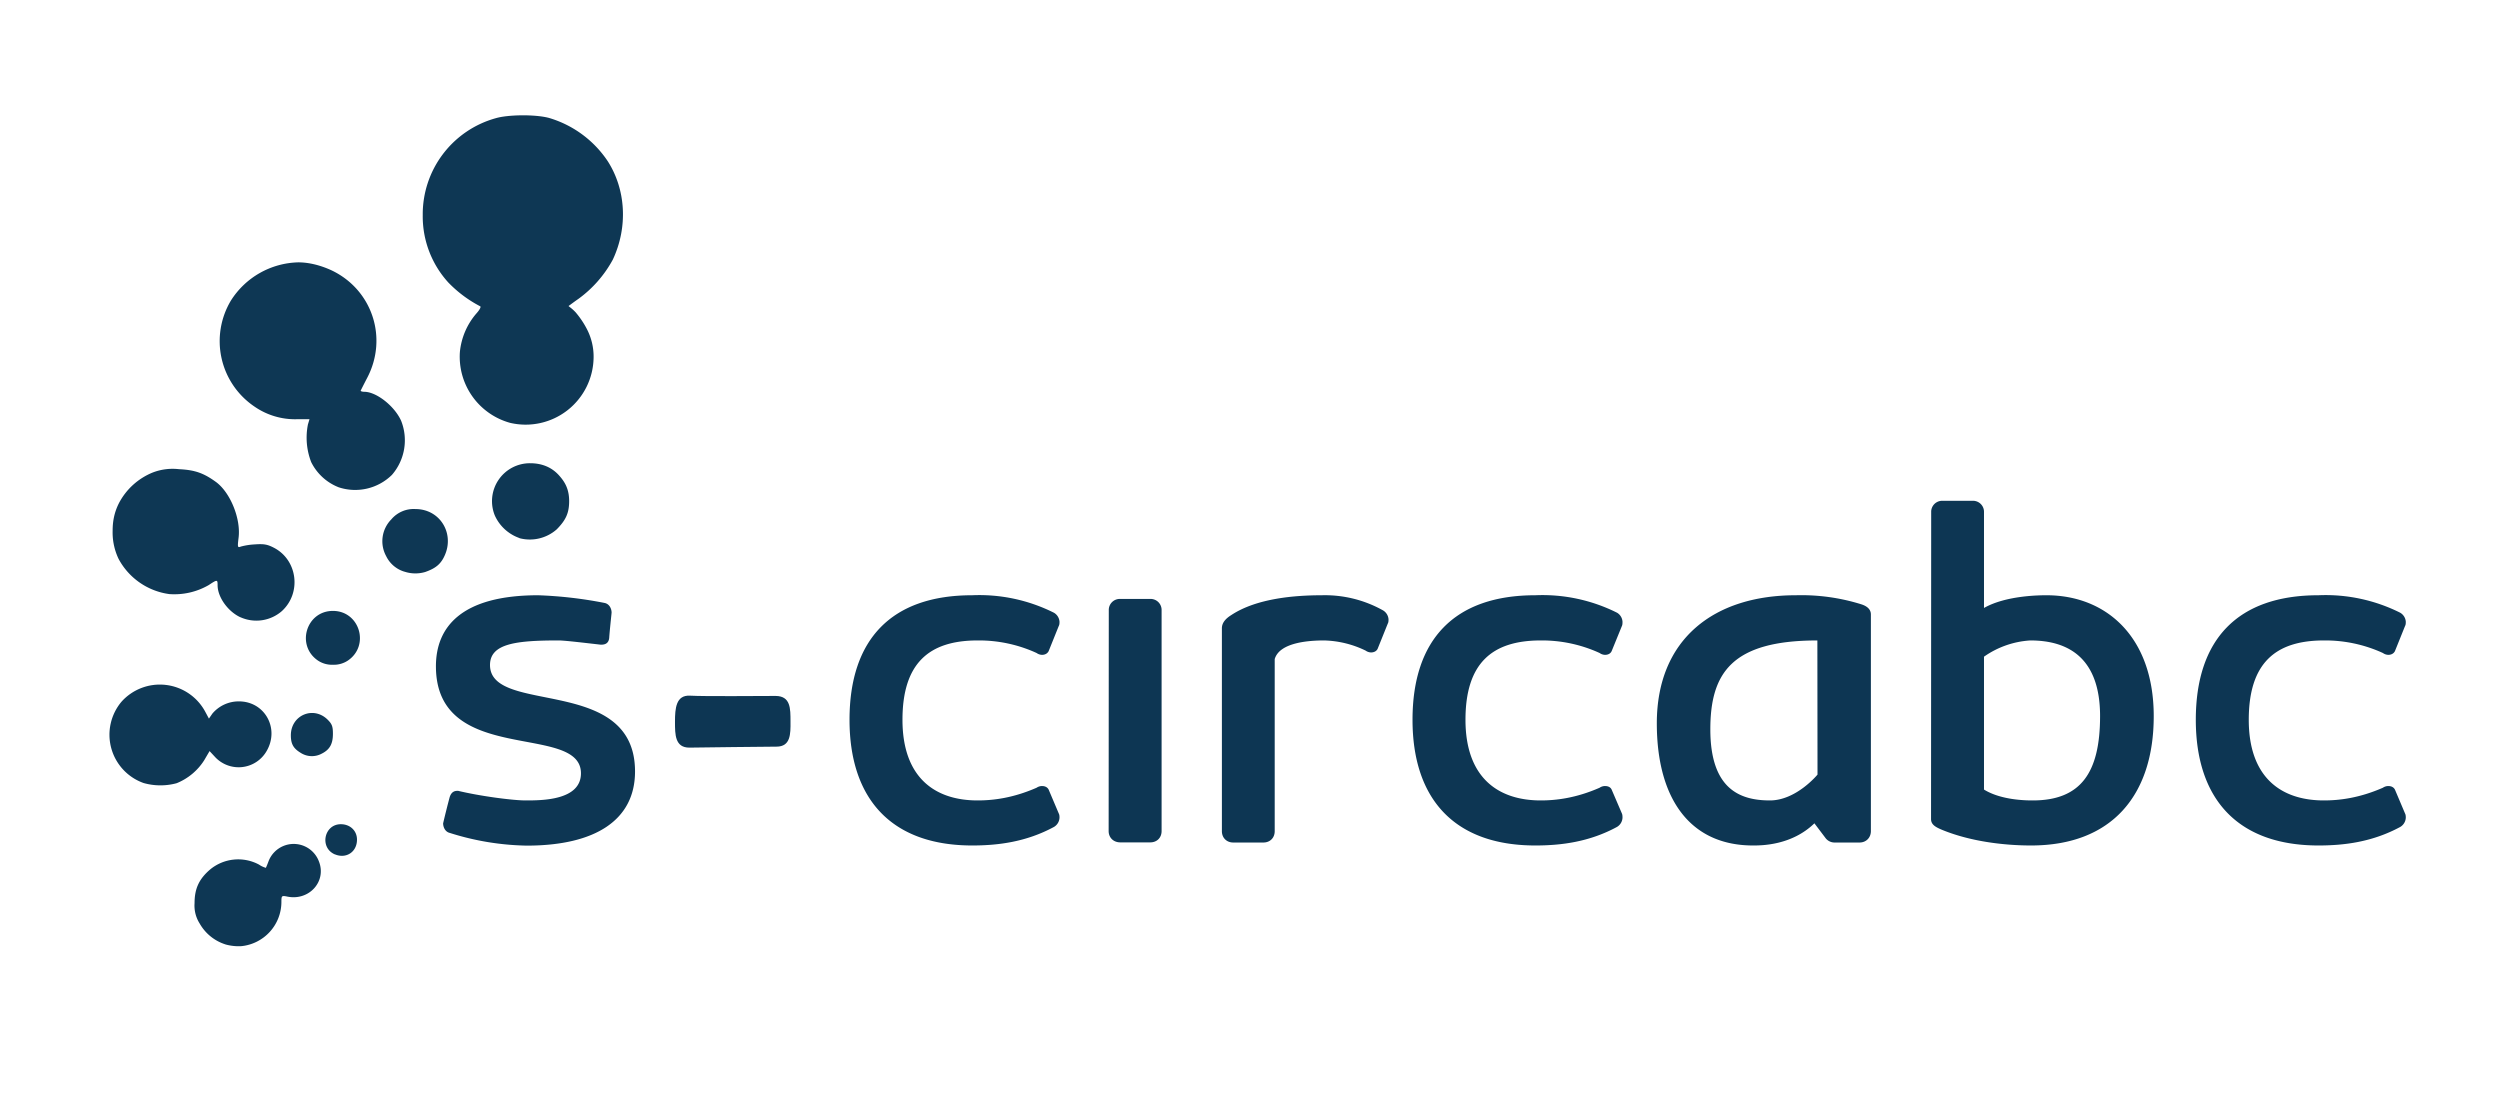 <svg xmlns="http://www.w3.org/2000/svg" width="73" height="32" viewBox="0 0 19.315 8.467"><path d="M1.74 7.296a.35.35 0 0 1-.197-.16.258.258 0 0 1-.04-.158c0-.113.035-.187.12-.26a.34.34 0 0 1 .378-.038.176.176 0 0 0 .053.025.735.735 0 0 0 .02-.049.208.208 0 0 1 .39 0c.06.153-.074.303-.24.272-.049-.01-.05-.009-.05.043a.344.344 0 0 1-.308.339.378.378 0 0 1-.127-.014zm.847-.695c-.12-.051-.084-.233.046-.233.072 0 .125.05.125.119 0 .095-.083.15-.17.114zM1.11 6.05a.396.396 0 0 1-.171-.629.398.398 0 0 1 .645.075l.03.056.027-.039a.266.266 0 0 1 .205-.094c.2 0 .316.21.213.385a.249.249 0 0 1-.4.042l-.04-.043-.041.07a.452.452 0 0 1-.213.178.479.479 0 0 1-.255-.001zm1.212-.234c-.056-.034-.075-.069-.075-.135 0-.156.175-.23.285-.12.033.033.04.052.04.108 0 .078-.024.122-.085.153a.16.16 0 0 1-.165-.006zm.135-.712c-.172-.116-.092-.384.115-.384.207 0 .287.268.115.384a.196.196 0 0 1-.115.032.196.196 0 0 1-.115-.032zm-.6-.335c-.097-.045-.176-.156-.176-.248 0-.044-.003-.044-.068-.001a.53.53 0 0 1-.305.07.524.524 0 0 1-.392-.272.475.475 0 0 1-.046-.216c0-.07.011-.14.049-.215a.512.512 0 0 1 .26-.236.427.427 0 0 1 .204-.026c.123.006.191.03.287.1.11.082.192.284.173.431-.009.072-.007.077.017.067a.522.522 0 0 1 .11-.017c.07-.005.097 0 .15.028.179.096.21.347.058.487a.3.3 0 0 1-.32.048zm1.268-.352a.23.23 0 0 1-.142-.121.24.24 0 0 1 .04-.283.226.226 0 0 1 .186-.08c.192 0 .304.19.226.36-.031.07-.076.1-.149.126a.267.267 0 0 1-.16-.002zm.888-.26a.327.327 0 0 1-.19-.174.293.293 0 0 1 .273-.404c.099 0 .172.037.223.094.045.05.081.108.078.21-.002.087-.03.14-.096.207a.314.314 0 0 1-.288.068zm-1.396-.392a.399.399 0 0 1-.213-.195.523.523 0 0 1-.025-.291l.012-.04h-.098a.55.55 0 0 1-.326-.097.61.61 0 0 1-.183-.82.634.634 0 0 1 .52-.295c.078 0 .167.02.258.062.313.149.437.52.275.83a5.913 5.913 0 0 0-.05.098c-.003.005.01.01.028.01.095.001.234.112.284.224a.408.408 0 0 1-.071.418.405.405 0 0 1-.411.096zm1.324-.498a.53.53 0 0 1-.388-.548.534.534 0 0 1 .124-.293c.03-.033.042-.057.032-.06a.952.952 0 0 1-.246-.184.758.758 0 0 1-.197-.52.77.77 0 0 1 .565-.749c.096-.028.306-.03.41-.002a.827.827 0 0 1 .454.334c.141.22.157.51.04.76a.911.911 0 0 1-.266.304c-.035.024-.074.054-.076.055-.002.002.027.019.055.05a.68.68 0 0 1 .088.132.46.46 0 0 1 .05.218.525.525 0 0 1-.645.503z" fill="#0d3653" opacity=".989"/><path class="fil0" style="display:inline;fill:none;stroke-width:1.077" d="M4.83 3.168h5.077v5.014H4.83z"/><g aria-label="circabc" style="font-style:normal;font-weight:400;font-size:5.255px;line-height:1.25;font-family:sans-serif;fill:#0d3653;fill-opacity:1;stroke:none;stroke-width:.131"><g aria-label="circabc share" style="font-style:normal;font-weight:400;font-size:4.26px;line-height:1.25;font-family:sans-serif;fill:#0d3653;fill-opacity:1;stroke:none;stroke-width:.014"><path d="M13.45 2.902c-.167.073-.307.09-.418.09-.307 0-.532-.166-.532-.571 0-.4.187-.562.532-.562a.98.98 0 0 1 .418.089.069.069 0 0 0 .038.013c.021 0 .038-.009.047-.026l.072-.179c.005-.008.005-.021.005-.03a.08.08 0 0 0-.039-.063 1.179 1.179 0 0 0-.58-.124c-.57 0-.868.311-.868.882 0 .562.298.89.869.89.183 0 .383-.025.58-.132a.08.08 0 0 0 .038-.064c0-.008 0-.021-.005-.03l-.072-.17c-.009-.017-.026-.025-.047-.025a.069.069 0 0 0-.038.012zM13.96 3.209c0 .047.035.08.082.08h.213c.047 0 .08-.033.08-.08V1.646a.078.078 0 0 0-.08-.081h-.213a.078.078 0 0 0-.081.08zM15.78 1.931a.069.069 0 0 0 .038.013c.021 0 .039-.009.047-.026l.072-.179c.005-.008.005-.021.005-.03a.08.08 0 0 0-.039-.063.842.842 0 0 0-.434-.107c-.188 0-.46.021-.64.14-.042.026-.067.056-.067.094V3.21c0 .047.034.08.08.08h.214c.047 0 .08-.033.08-.08V1.991c.035-.12.248-.132.35-.132a.71.71 0 0 1 .294.072zM17.437 2.902c-.166.073-.307.09-.417.09-.307 0-.533-.166-.533-.571 0-.4.187-.562.533-.562a.98.98 0 0 1 .417.089.069.069 0 0 0 .038.013c.022 0 .039-.009.047-.026l.073-.179c.004-.008.004-.021.004-.03a.08.08 0 0 0-.038-.063 1.179 1.179 0 0 0-.58-.124c-.57 0-.869.311-.869.882 0 .562.298.89.87.89.182 0 .383-.025.579-.132a.08.08 0 0 0 .038-.064c0-.008 0-.021-.004-.03l-.073-.17c-.008-.017-.025-.025-.047-.025a.069.069 0 0 0-.038.012zM18.98 2.809s-.15.183-.337.183c-.213 0-.422-.081-.422-.503 0-.4.153-.63.758-.63zm.31-1.206a1.423 1.423 0 0 0-.464-.064c-.58 0-.984.311-.984.907 0 .537.238.865.681.865.06 0 .273 0 .435-.157l.077.102a.08.08 0 0 0 .063.034h.18c.046 0 .08-.034.08-.081V1.675c0-.038-.03-.06-.068-.072zM20.981 2.395c0 .4-.136.597-.477.597-.038 0-.221 0-.345-.077v-.941a.637.637 0 0 1 .328-.115c.273 0 .494.127.494.536zm-1.197.729c0 .038.03.055.068.072.2.085.444.115.64.115.57 0 .869-.353.869-.916 0-.562-.337-.856-.759-.856-.042 0-.285 0-.443.09V.95a.078.078 0 0 0-.08-.08h-.214a.078.078 0 0 0-.08.08zM22.984 2.902c-.167.073-.307.09-.418.09-.307 0-.532-.166-.532-.571 0-.4.187-.562.532-.562a.98.98 0 0 1 .418.089.069.069 0 0 0 .038.013c.021 0 .038-.009.047-.026l.072-.179c.005-.008.005-.021.005-.03a.08.08 0 0 0-.039-.063 1.179 1.179 0 0 0-.58-.124c-.57 0-.868.311-.868.882 0 .562.298.89.869.89.183 0 .383-.025.58-.132a.08.08 0 0 0 .038-.064c0-.008 0-.021-.005-.03l-.072-.17c-.009-.017-.026-.025-.047-.025a.069.069 0 0 0-.038.012zM9.294 3.222a1.9 1.9 0 0 0 .545.09c.49 0 .767-.184.767-.525 0-.686-1.027-.396-1.027-.754 0-.153.188-.174.486-.174.043 0 .183.017.298.03.017 0 .055 0 .06-.047.004-.06.017-.175.017-.18 0-.025-.013-.059-.047-.068a2.957 2.957 0 0 0-.473-.055c-.545 0-.724.226-.724.503 0 .711 1.027.396 1.027.758 0 .192-.277.192-.392.192-.09 0-.32-.03-.478-.068-.017 0-.046 0-.06.046a6.481 6.481 0 0 0-.046.184c0 .025.013.06.047.068z" style="font-style:normal;font-variant:normal;font-weight:400;font-stretch:normal;font-family:'Mairy Book';-inkscape-font-specification:'Mairy Book, ';fill:#0d3653;fill-opacity:1;stroke-width:.014" transform="matrix(1.091 0 0 1.091 -6.665 2.92)"/><path d="M11.707 2.433c0-.092.001-.18-.105-.181-.105 0-.508.004-.607-.002-.099-.005-.106.09-.106.185 0 .091 0 .183.102.183.1-.001.518-.007.617-.007.1 0 .1-.089.099-.178z" style="font-style:normal;font-variant:normal;font-weight:400;font-stretch:normal;font-size:4.26px;line-height:1.25;font-family:'Mairy Book';-inkscape-font-specification:'Mairy Book, ';fill:#0d3653;fill-opacity:1;stroke:none;stroke-width:.01" transform="matrix(1.091 0 0 1.091 -6.665 2.92)"/></g></g></svg>